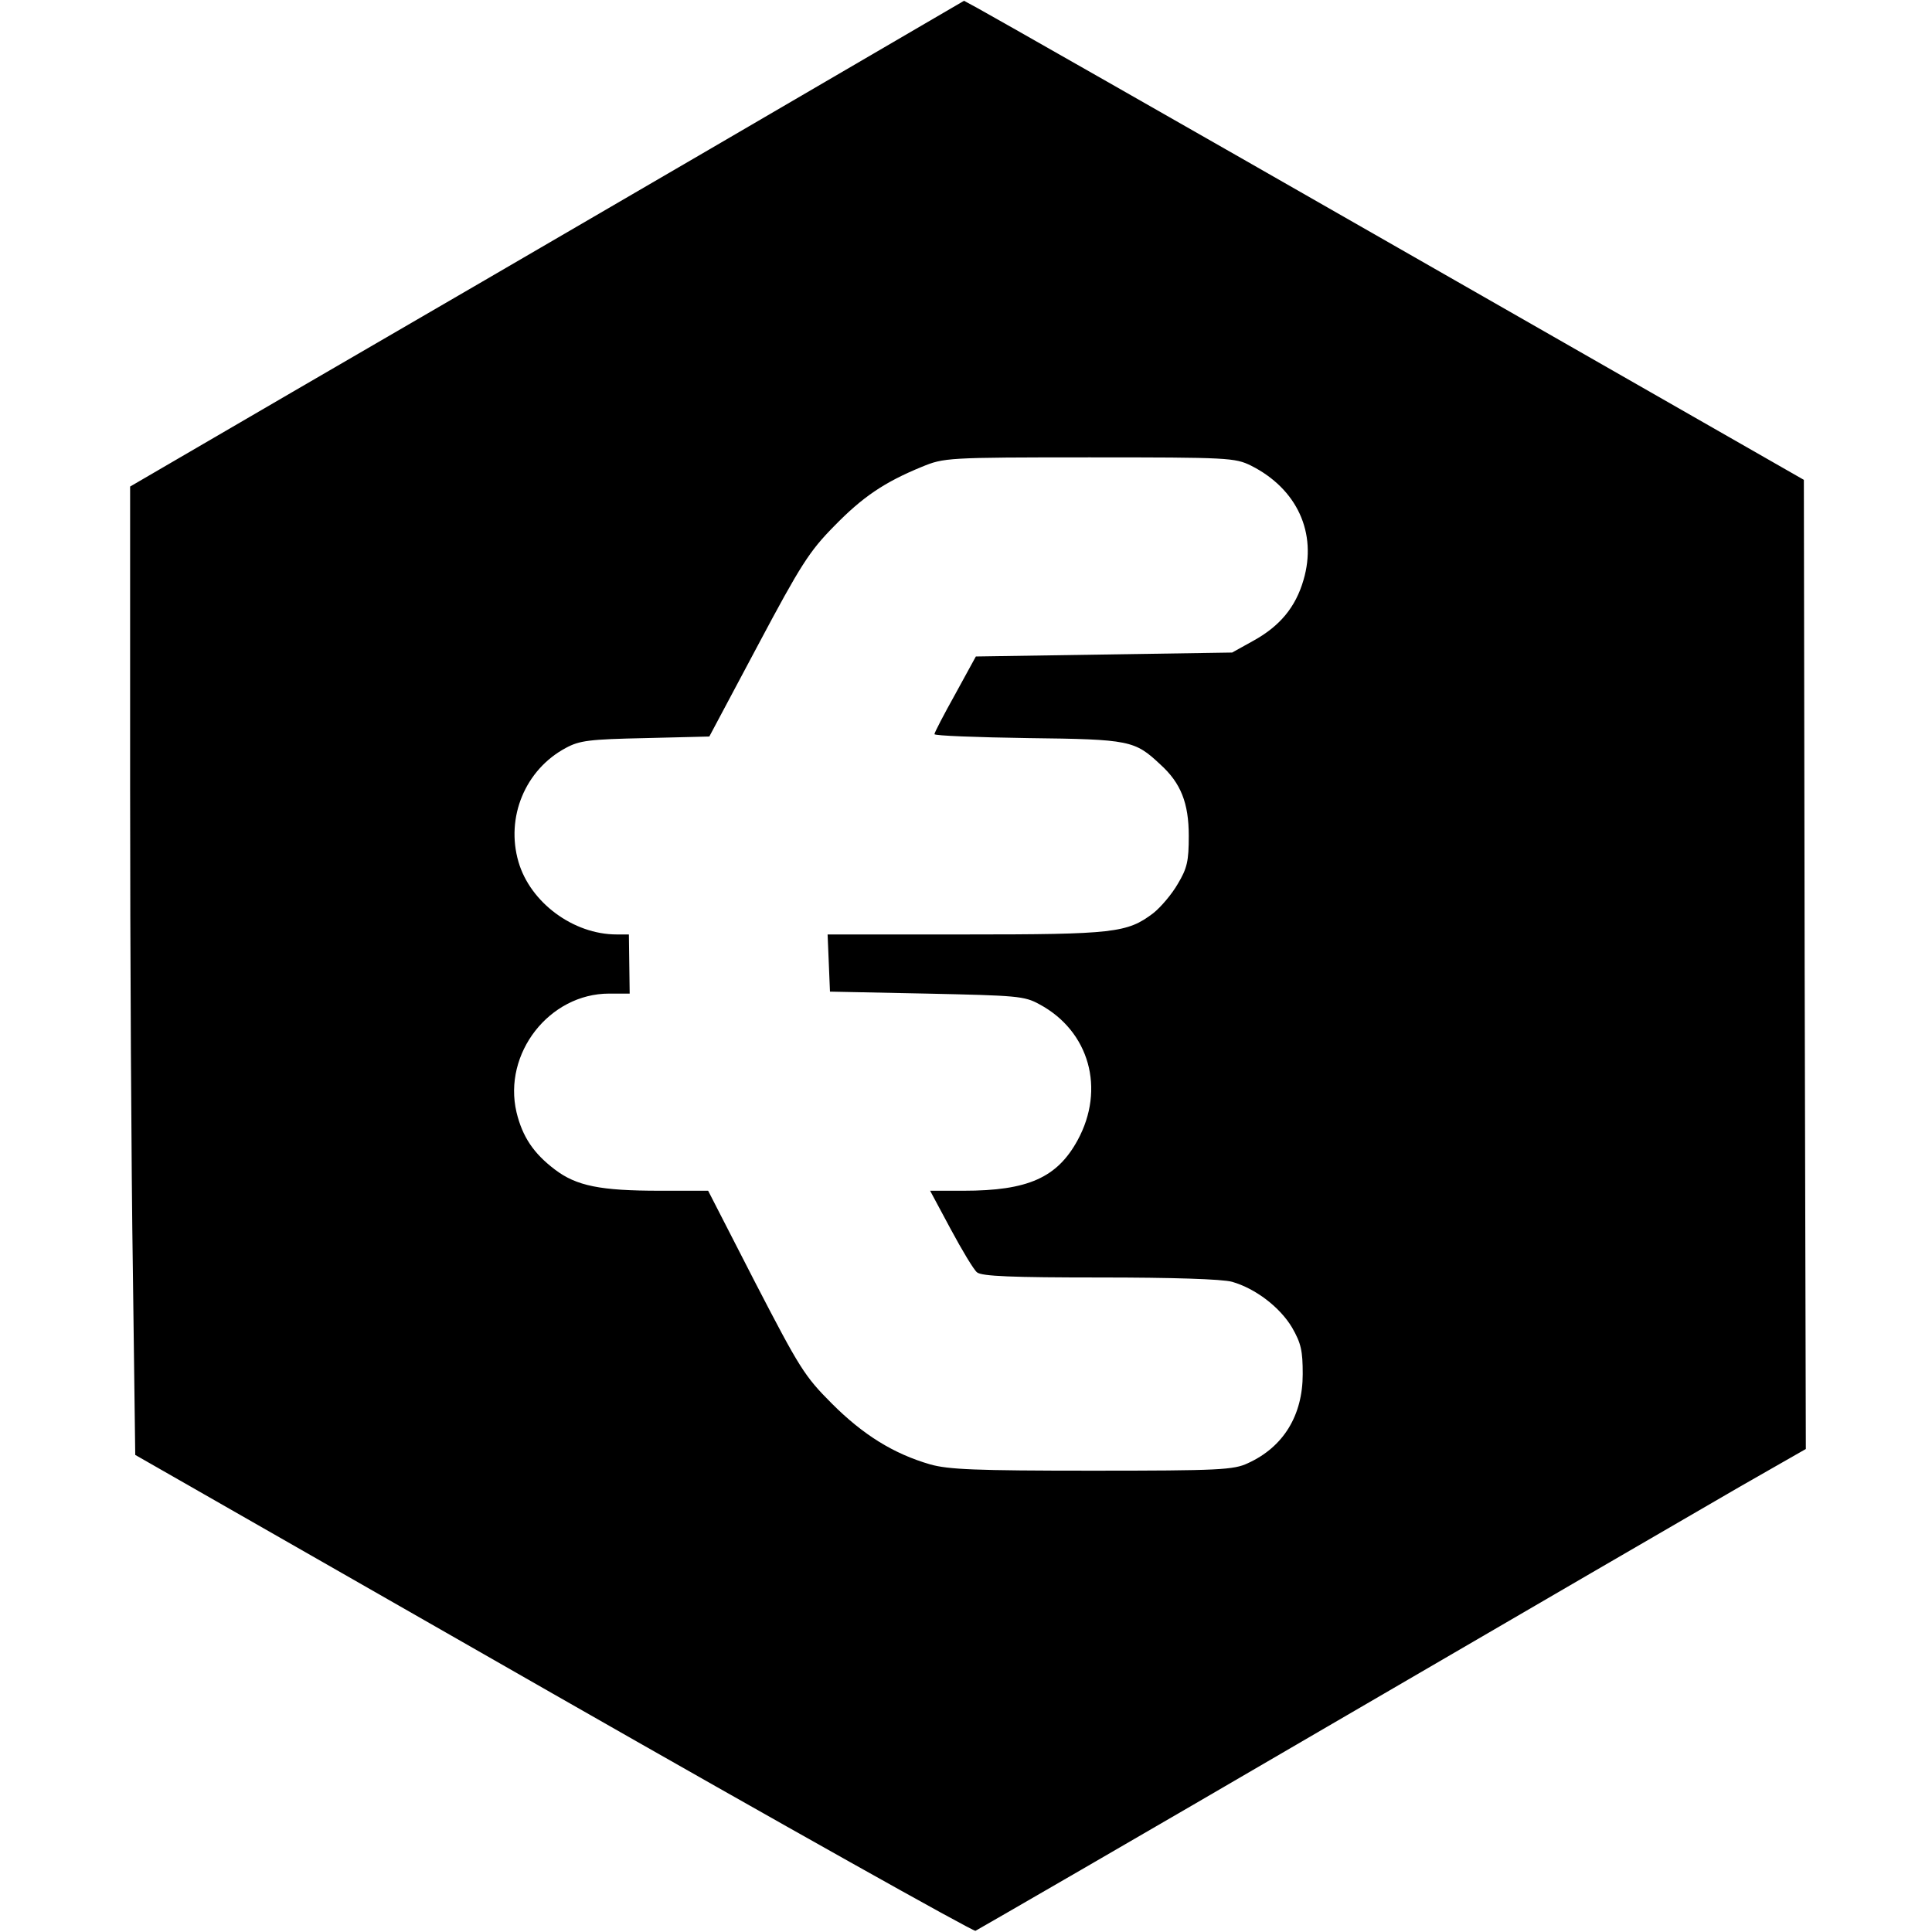 <?xml version="1.0" standalone="no"?>
<!DOCTYPE svg PUBLIC "-//W3C//DTD SVG 20010904//EN"
 "http://www.w3.org/TR/2001/REC-SVG-20010904/DTD/svg10.dtd">
<svg version="1.0" xmlns="http://www.w3.org/2000/svg"
 width="490pt" height="490pt" viewBox="0 0 490 490"
 preserveAspectRatio="xMidYMid meet">
<g transform="translate(0,490) scale(0.1,-0.1)"
fill="#000000" stroke="none">
<path d="M1799 4521 c-355 -207 -831 -484 -1057 -615 l-412 -240 0 -761 c0
-419 3 -972 7 -1228 l6 -467 1060 -606 c583 -333 1065 -603 1071 -601 6 3 408
235 891 517 484 282 955 556 1047 609 l168 96 -3 1229 -2 1229 -1030 589
c-566 324 -1046 597 -1065 607 l-35 19 -646 -377z m1374 -802 c117 -59 168
-171 133 -290 -20 -69 -60 -117 -127 -154 l-54 -30 -325 -5 -325 -5 -52 -95
c-29 -52 -53 -98 -53 -102 0 -4 107 -8 238 -10 258 -3 270 -6 335 -67 52 -47
72 -98 72 -181 0 -64 -4 -82 -28 -122 -15 -26 -43 -59 -62 -74 -66 -50 -99
-54 -477 -54 l-349 0 3 -72 3 -73 245 -5 c229 -5 248 -6 286 -27 127 -68 168
-215 97 -345 -52 -95 -126 -128 -289 -128 l-85 0 52 -97 c29 -54 59 -104 67
-110 12 -10 90 -13 311 -13 185 0 311 -4 336 -11 59 -17 121 -64 152 -116 23
-40 27 -59 27 -118 0 -105 -49 -185 -139 -226 -36 -17 -72 -19 -396 -19 -296
0 -364 3 -410 16 -93 27 -170 75 -249 154 -70 70 -82 90 -195 308 l-119 232
-123 0 c-150 0 -211 12 -266 54 -54 41 -82 83 -97 145 -35 149 83 301 235 301
l52 0 -1 75 -1 75 -31 0 c-110 0 -219 81 -249 184 -33 113 17 234 120 289 35
19 60 22 202 25 l162 4 123 231 c109 205 131 239 193 302 73 75 128 112 223
151 56 23 63 24 425 24 354 0 369 -1 410 -21z"/>
</g>
</svg>
